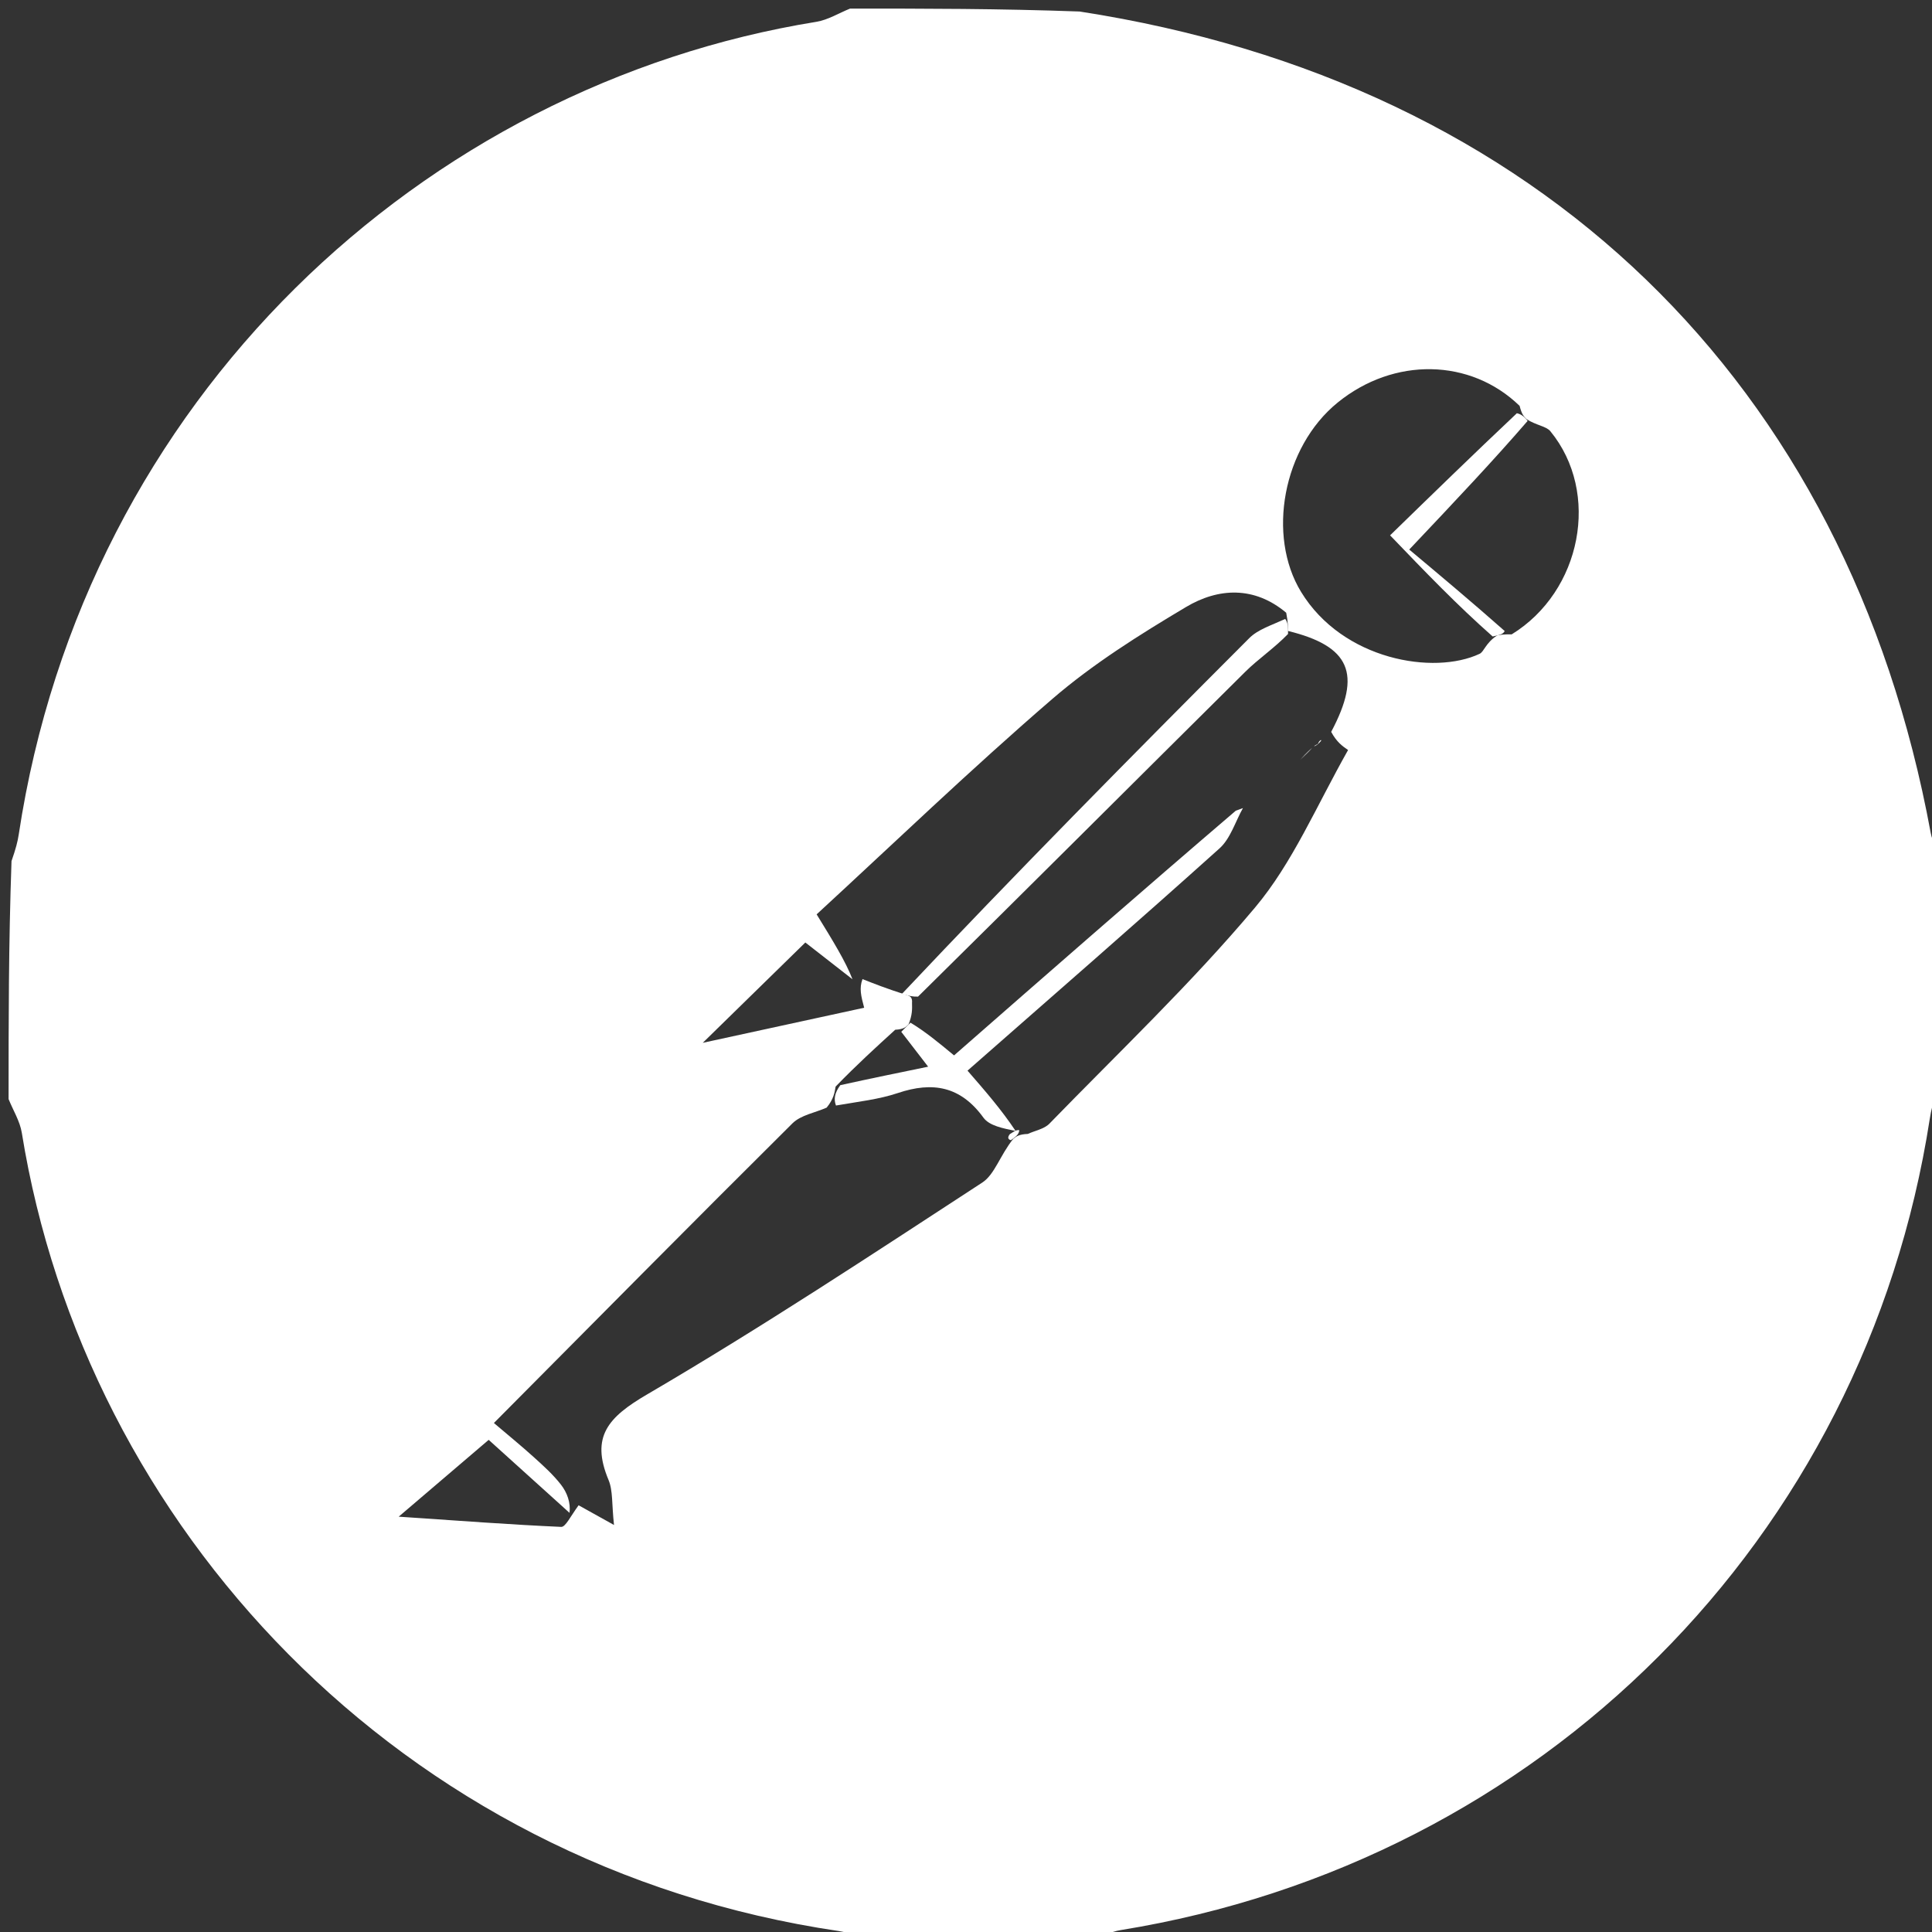 <svg version="1.1" id="Layer_1" xmlns="http://www.w3.org/2000/svg" xmlns:xlink="http://www.w3.org/1999/xlink" x="0px" y="0px"
	 width="100%" viewBox="0 0 225 225" enable-background="new 0 0 225 225" xml:space="preserve">
<rect x="0" y="0" width="225" height="225" fill="#333333" stroke="none"/>
<path fill="#FFFFFF" opacity="1" stroke="none" 
	d="
M99,1 
	C107.688,1 116.375,1 125.73,1.341 
	C179.166,9.59 215.17,44.458 224.847,96.985 
	C225.039,98.026 225.607,98.997 226,100 
	C226,108.688 226,117.375 225.659,126.719 
	C225.124,128.35 224.893,129.32 224.74,130.302 
	C217.152,179.246 179.462,216.862 130.508,224.779 
	C129.304,224.974 128.168,225.584 127,226 
	C118.312,226 109.625,226 100.282,225.659 
	C98.98,225.173 98.34,224.986 97.686,224.889 
	C46.351,217.309 9.896,177.569 2.541,131.931 
	C2.322,130.573 1.527,129.308 1,128 
	C1,118.979 1,109.958 1.341,100.282 
	C1.85,98.815 2.057,98.01 2.181,97.192 
	C9.88,46.345 49.358,9.939 95.069,2.541 
	C96.427,2.321 97.692,1.527 99,1 
M104.259,119.923 
	C102.021,121.96 99.784,123.996 97.316,126.54 
	C97.197,127.273 97.078,128.005 96.272,128.994 
	C94.927,129.588 93.26,129.859 92.286,130.827 
	C80.795,142.24 69.408,153.756 57.519,165.723 
	C59.159,167.119 60.706,168.377 62.183,169.714 
	C63.29,170.714 64.416,171.728 65.326,172.898 
	C66.056,173.835 66.475,175.016 66.325,176.185 
	C62.959,173.145 59.593,170.104 56.913,167.684 
	C53.635,170.482 50.567,173.101 46.432,176.631 
	C53.661,177.119 59.505,177.562 65.358,177.821 
	C65.859,177.843 66.414,176.635 67.384,175.304 
	C68.443,175.893 69.501,176.483 71.507,177.599 
	C71.235,175.138 71.393,173.606 70.871,172.359 
	C68.755,167.299 70.837,165.039 75.365,162.391 
	C88.646,154.623 101.504,146.127 114.399,137.718 
	C115.841,136.778 116.454,134.566 118.003,132.628 
	C118.332,132.363 118.662,132.097 119.699,132.057 
	C120.549,131.668 121.609,131.485 122.215,130.86 
	C130.289,122.551 138.726,114.54 146.163,105.689 
	C150.526,100.497 153.271,93.944 156.997,87.348 
	C156.341,86.895 155.685,86.443 155.029,85.233 
	C158.647,78.426 157.209,75.249 149.982,73.475 
	C149.997,73 150.012,72.526 149.792,71.36 
	C146.07,68.235 141.886,68.453 138.124,70.693 
	C132.712,73.915 127.291,77.314 122.54,81.41 
	C113.016,89.621 103.943,98.354 95.105,106.485 
	C97.064,109.672 98.491,111.994 99.279,114.044 
	C97.249,112.46 95.219,110.877 93.79,109.762 
	C89.942,113.526 86.266,117.122 81.843,121.447 
	C88.587,119.981 94.564,118.682 100.64,117.361 
	C100.282,116.009 100.042,115.1 100.447,114.025 
	C101.795,114.56 103.143,115.095 105.573,115.877 
	C105.927,115.984 106.281,116.091 106.214,116.82 
	C106.233,117.515 106.252,118.211 105.81,119.3 
	C105.527,119.588 105.244,119.877 104.259,119.923 
M177.742,48.791 
	C177.481,48.523 177.22,48.256 176.974,47.268 
	C171.25,41.717 162.331,41.556 155.779,46.885 
	C149.387,52.084 147.53,62.394 151.522,68.932 
	C156.386,76.899 167.016,78.646 172.319,76.141 
	C172.837,75.896 172.997,74.896 174.354,74.006 
	C174.7,73.935 175.045,73.864 176.053,73.877 
	C184.196,68.866 186.423,57.376 180.555,50.222 
	C180.063,49.621 178.92,49.554 177.742,48.791 
z"/>
87.351921 155.865707,87.677567 156.743530,88.003212 
z"/>

<path fill="#FFFFFF" opacity="1" stroke="none" 
	d="
M144.753,94.108 
	C143.861,95.693 143.304,97.653 142.022,98.805 
	C132.43,107.426 122.695,115.887 112.676,124.687 
	C114.72,127.036 116.623,129.224 118.276,131.71 
	C116.836,131.411 115.225,131.118 114.531,130.162 
	C111.878,126.504 108.633,125.927 104.561,127.296 
	C102.375,128.03 100.028,128.286 97.356,128.748 
	C97.078,128.005 97.197,127.273 97.863,126.377 
	C101.478,125.583 104.546,124.954 108.091,124.226 
	C106.711,122.435 105.836,121.3 104.961,120.165 
	C105.244,119.877 105.527,119.588 106.04,119.103 
	C107.777,120.153 109.283,121.399 111.109,122.911 
	C121.924,113.443 132.702,104.008 143.921,94.413 
	C144.362,94.252 144.753,94.108 144.753,94.108 
z"/>
<path fill="#FFFFFF" opacity="1" stroke="none" 
	d="
M150.006,73.83 
	C148.355,75.527 146.543,76.73 145.028,78.232 
	C132.386,90.766 119.799,103.355 106.915,116.063 
	C106.281,116.091 105.927,115.984 105.032,115.754 
	C118.145,101.847 131.78,88.045 145.489,74.318 
	C146.494,73.311 148.033,72.837 149.676,72.083 
	C150.012,72.526 149.997,73 150.006,73.83 
z"/>

<path fill="#FFFFFF" opacity="1" stroke="none" 
	d="
M177.91,49.015 
	C173.874,53.686 169.669,58.133 164.119,64.002 
	C167.764,67.055 171.422,70.12 175.235,73.489 
	C175.045,73.864 174.7,73.935 173.839,74.126 
	C169.698,70.473 166.072,66.699 161.889,62.345 
	C166.692,57.669 171.522,52.965 176.655,48.125 
	C177.22,48.256 177.481,48.523 177.91,49.015 
z"/>
<path fill="#FFFFFF" opacity="1" stroke="none" 
	d="
M117.607,132.08 
	C118.123,131.772 118.272,131.585 118.707,131.615 
	C118.662,132.097 118.332,132.363 117.727,132.786 
	C117.381,132.696 117.311,132.449 117.607,132.08 
z"/>
<path fill="#FFFFFF" opacity="1" stroke="none" 
	d="
M152.814,87.084 
	C152.559,87.414 152.072,87.855 151.421,88.483 
	C151.7,88.178 152.141,87.687 152.814,87.084 
z"/>
<path fill="#FFFFFF" opacity="1" stroke="none" 
	d="
M153.849,86.282 
	C153.926,86.035 153.607,86.319 153.54,86.522 
	C153.474,86.725 153.136,86.766 153.04,86.907 
	C153.221,86.876 153.496,86.703 153.849,86.282 
z"/>
</svg>